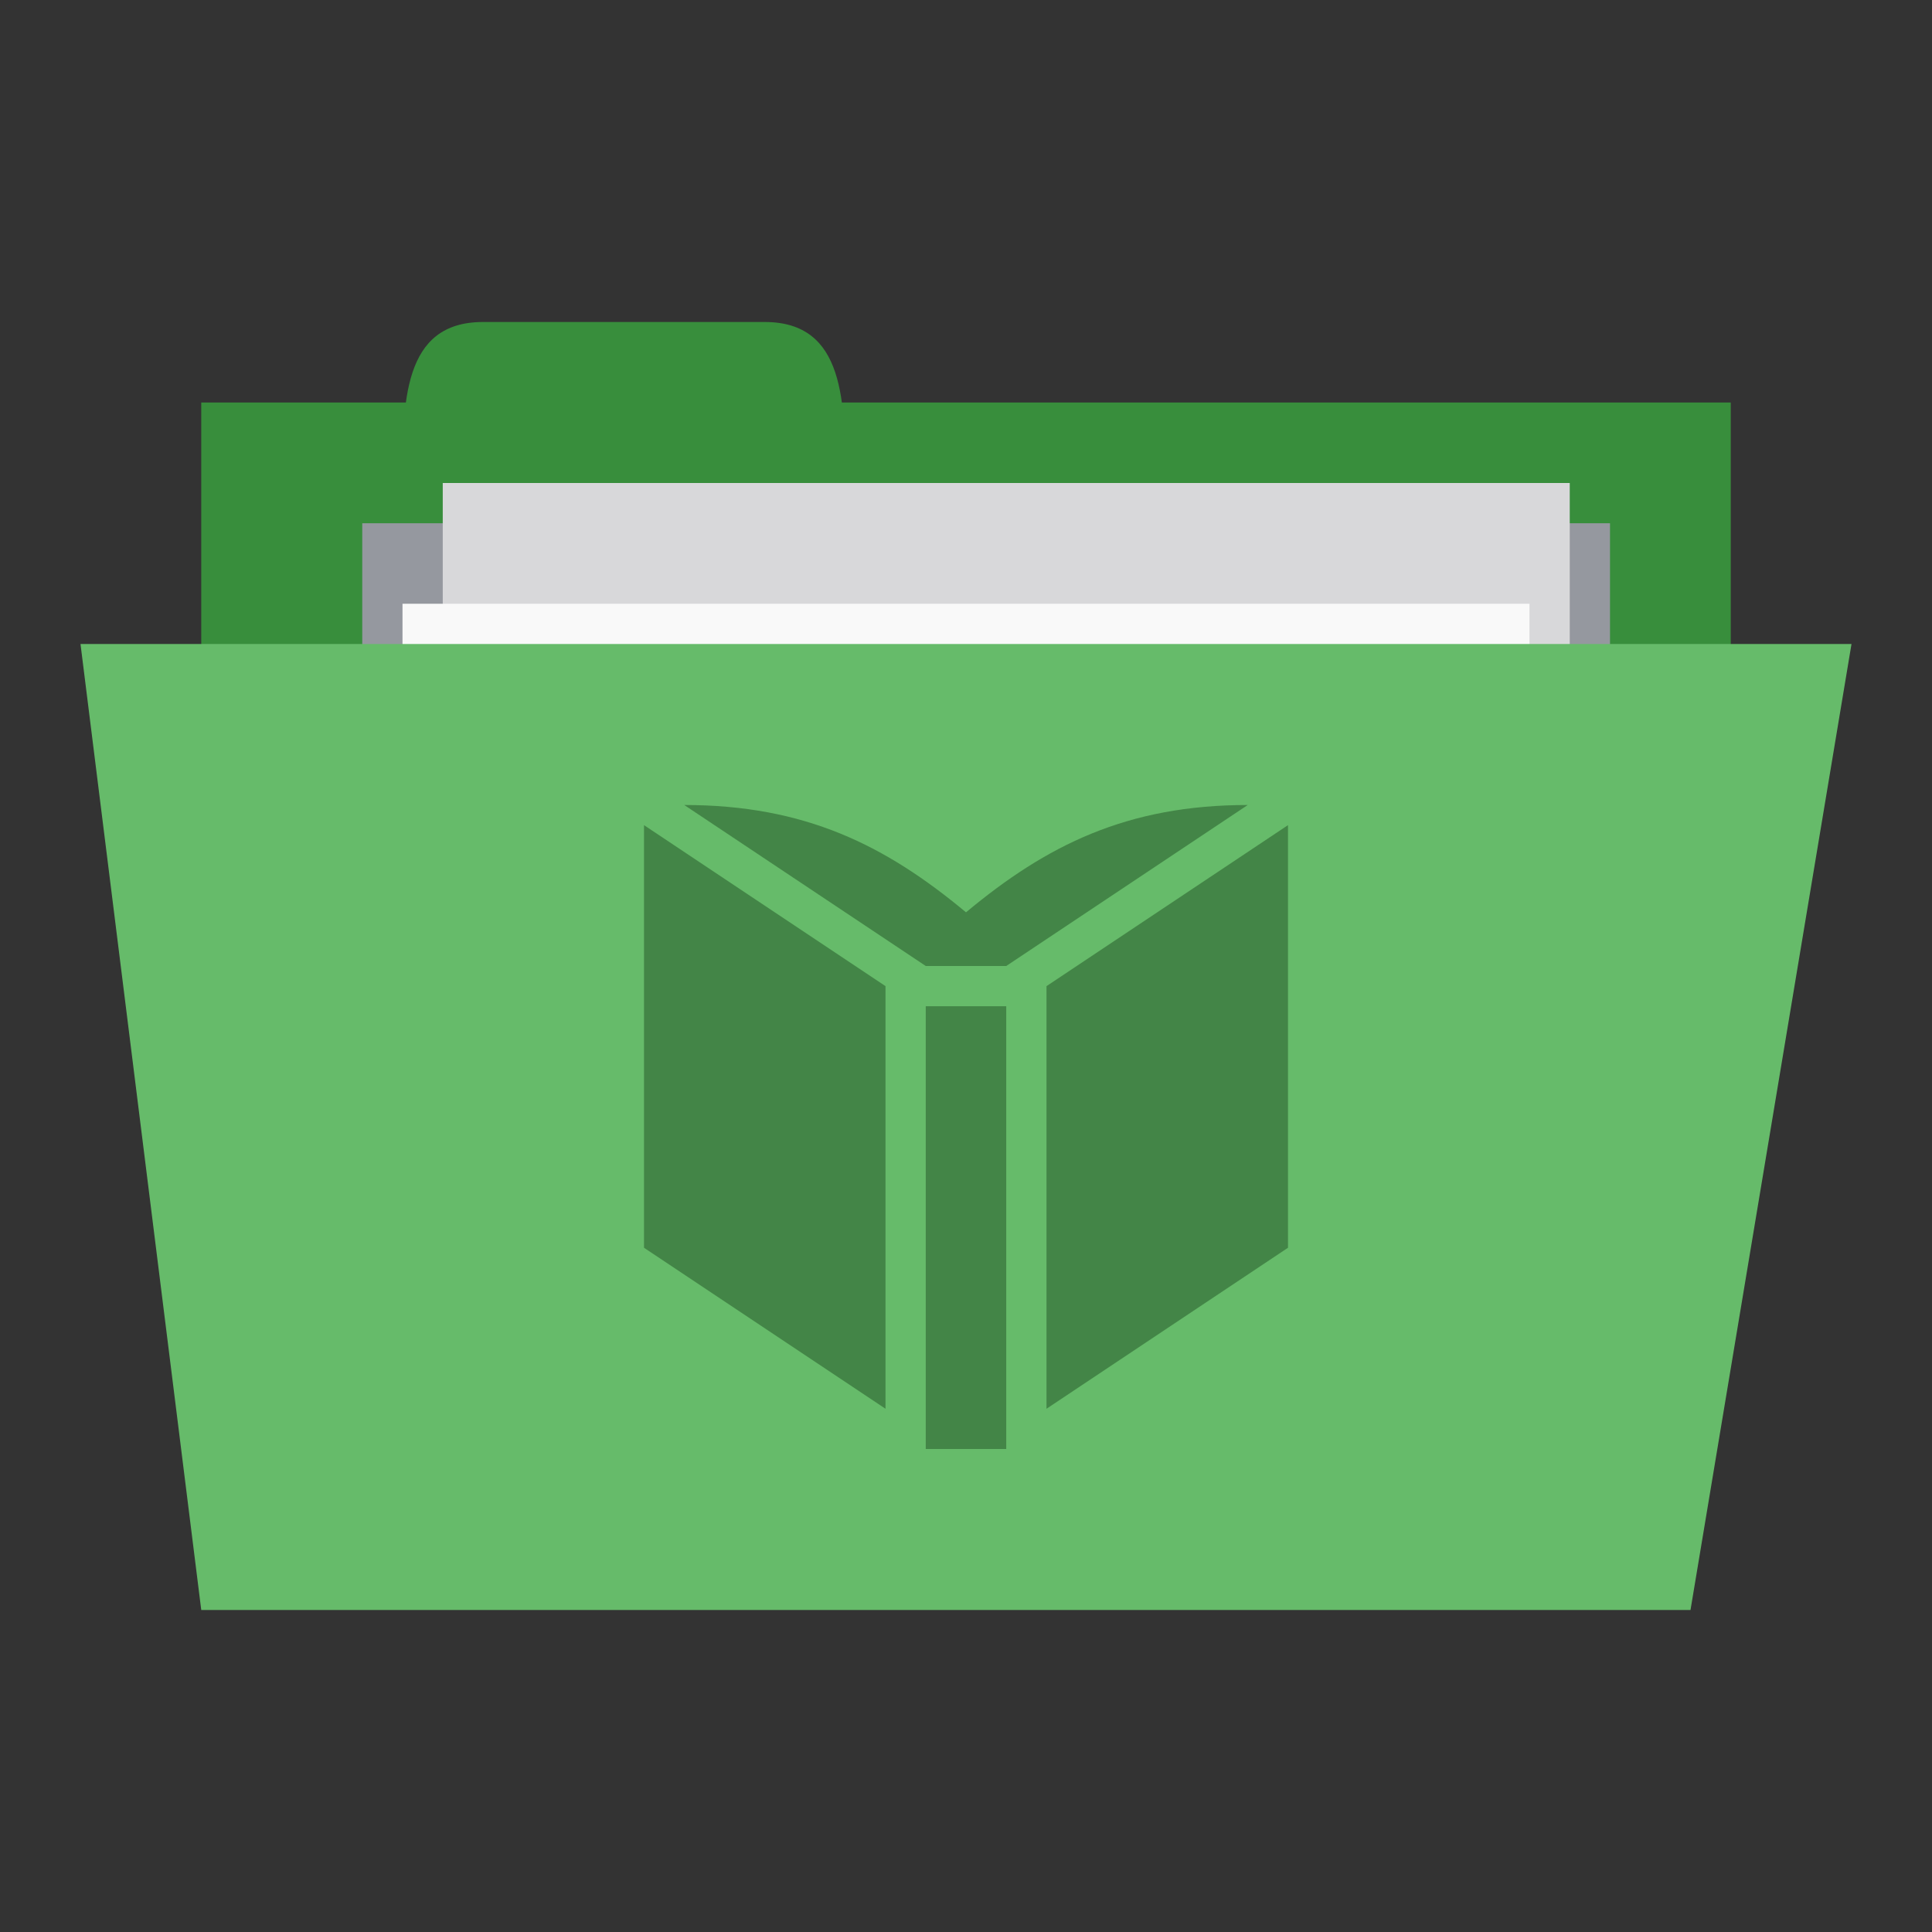 <?xml version="1.0" encoding="UTF-8" standalone="no"?>
<!-- Created with Inkscape (http://www.inkscape.org/) -->

<svg
   xmlns:dc="http://purl.org/dc/elements/1.1/"
   xmlns:cc="http://creativecommons.org/ns#"
   xmlns:rdf="http://www.w3.org/1999/02/22-rdf-syntax-ns#"
   xmlns:svg="http://www.w3.org/2000/svg"
   xmlns="http://www.w3.org/2000/svg"
   xmlns:sodipodi="http://sodipodi.sourceforge.net/DTD/sodipodi-0.dtd"
   xmlns:inkscape="http://www.inkscape.org/namespaces/inkscape"
   width="96"
   height="96"
   id="svg2"
   version="1.1"
   inkscape:version="0.91 r"
   sodipodi:docname="green-folder-books.svg"
   inkscape:export-filename="/home/me4oslav/Desktop/folder.png"
   inkscape:export-xdpi="270"
   inkscape:export-ydpi="270">
  <rect width="100%" height="100%" fill="#333333" stroke="none"/>
  <defs
     id="defs4" />
  <sodipodi:namedview
     id="base"
     pagecolor="#ffffff"
     bordercolor="#666666"
     borderopacity="1.0"
     inkscape:pageopacity="0.0"
     inkscape:pageshadow="2"
     inkscape:zoom="6.2373256"
     inkscape:cx="10.976626"
     inkscape:cy="43.417909"
     inkscape:document-units="px"
     inkscape:current-layer="layer1"
     showgrid="true"
     inkscape:window-width="1366"
     inkscape:window-height="747"
     inkscape:window-x="0"
     inkscape:window-y="21"
     inkscape:window-maximized="1">
    <inkscape:grid
       type="xygrid"
       id="grid2985"
       empspacing="5"
       visible="true"
       enabled="true"
       snapvisiblegridlinesonly="true" />
  </sodipodi:namedview>
  <g
     inkscape:label="Layer 1"
     inkscape:groupmode="layer"
     id="layer1"
     transform="translate(0,-956.362)">
    <rect
       style="fill:#388e3c;fill-opacity:1;stroke:none"
       id="rect3757"
       width="76"
       height="30"
       x="10"
       y="976.362" />
    <path
       style="fill:#388e3c;fill-opacity:1;stroke:none"
       d="m 20,980.362 c 0,-4 0,-8 4,-8 l 14,0 c 4,0 4,4 4,8 z"
       id="path3759"
       inkscape:connector-curvature="0"
       sodipodi:nodetypes="ccccc" />
    <path
       style="fill:#95989f;fill-opacity:1;stroke:none"
       d="m 18,982.362 62,0 0,14 -62,0 z"
       id="path3765"
       inkscape:connector-curvature="0" />
    <rect
       y="980.362"
       x="22"
       height="40"
       width="56"
       id="rect3763"
       style="fill:#d8d8da;fill-opacity:1;stroke:none" />
    <rect
       style="fill:#f9f9f9;fill-opacity:1;stroke:none"
       id="rect3761"
       width="56"
       height="40"
       x="20"
       y="986.362" />
    <path
       style="fill:#66bb6a;fill-opacity:1;stroke:none"
       d="m 4,988.362 88,0 -8,48 -74,0 z"
       id="path2987"
       inkscape:connector-curvature="0"
       sodipodi:nodetypes="ccccc" />
    <path
       sodipodi:nodetypes="ccccccccccccccccccccc"
       id="path53"
       d="m 50,1028.362 0,-22 -4,0 0,22 z m -6,-23 -12,-8 0,21 12,8 z m 20,13 0,-21 L 52,1005.362 l 0,21.001 z m -2,-22 c -6,0 -10,2 -14,5.333 -4,-3.333 -8,-5.333 -14,-5.333 l 12,8 4,0 z"
       style="fill:#103612;fill-opacity:0.4;fill-rule:nonzero;stroke:none"
       inkscape:connector-curvature="0" />
  </g>
</svg>
